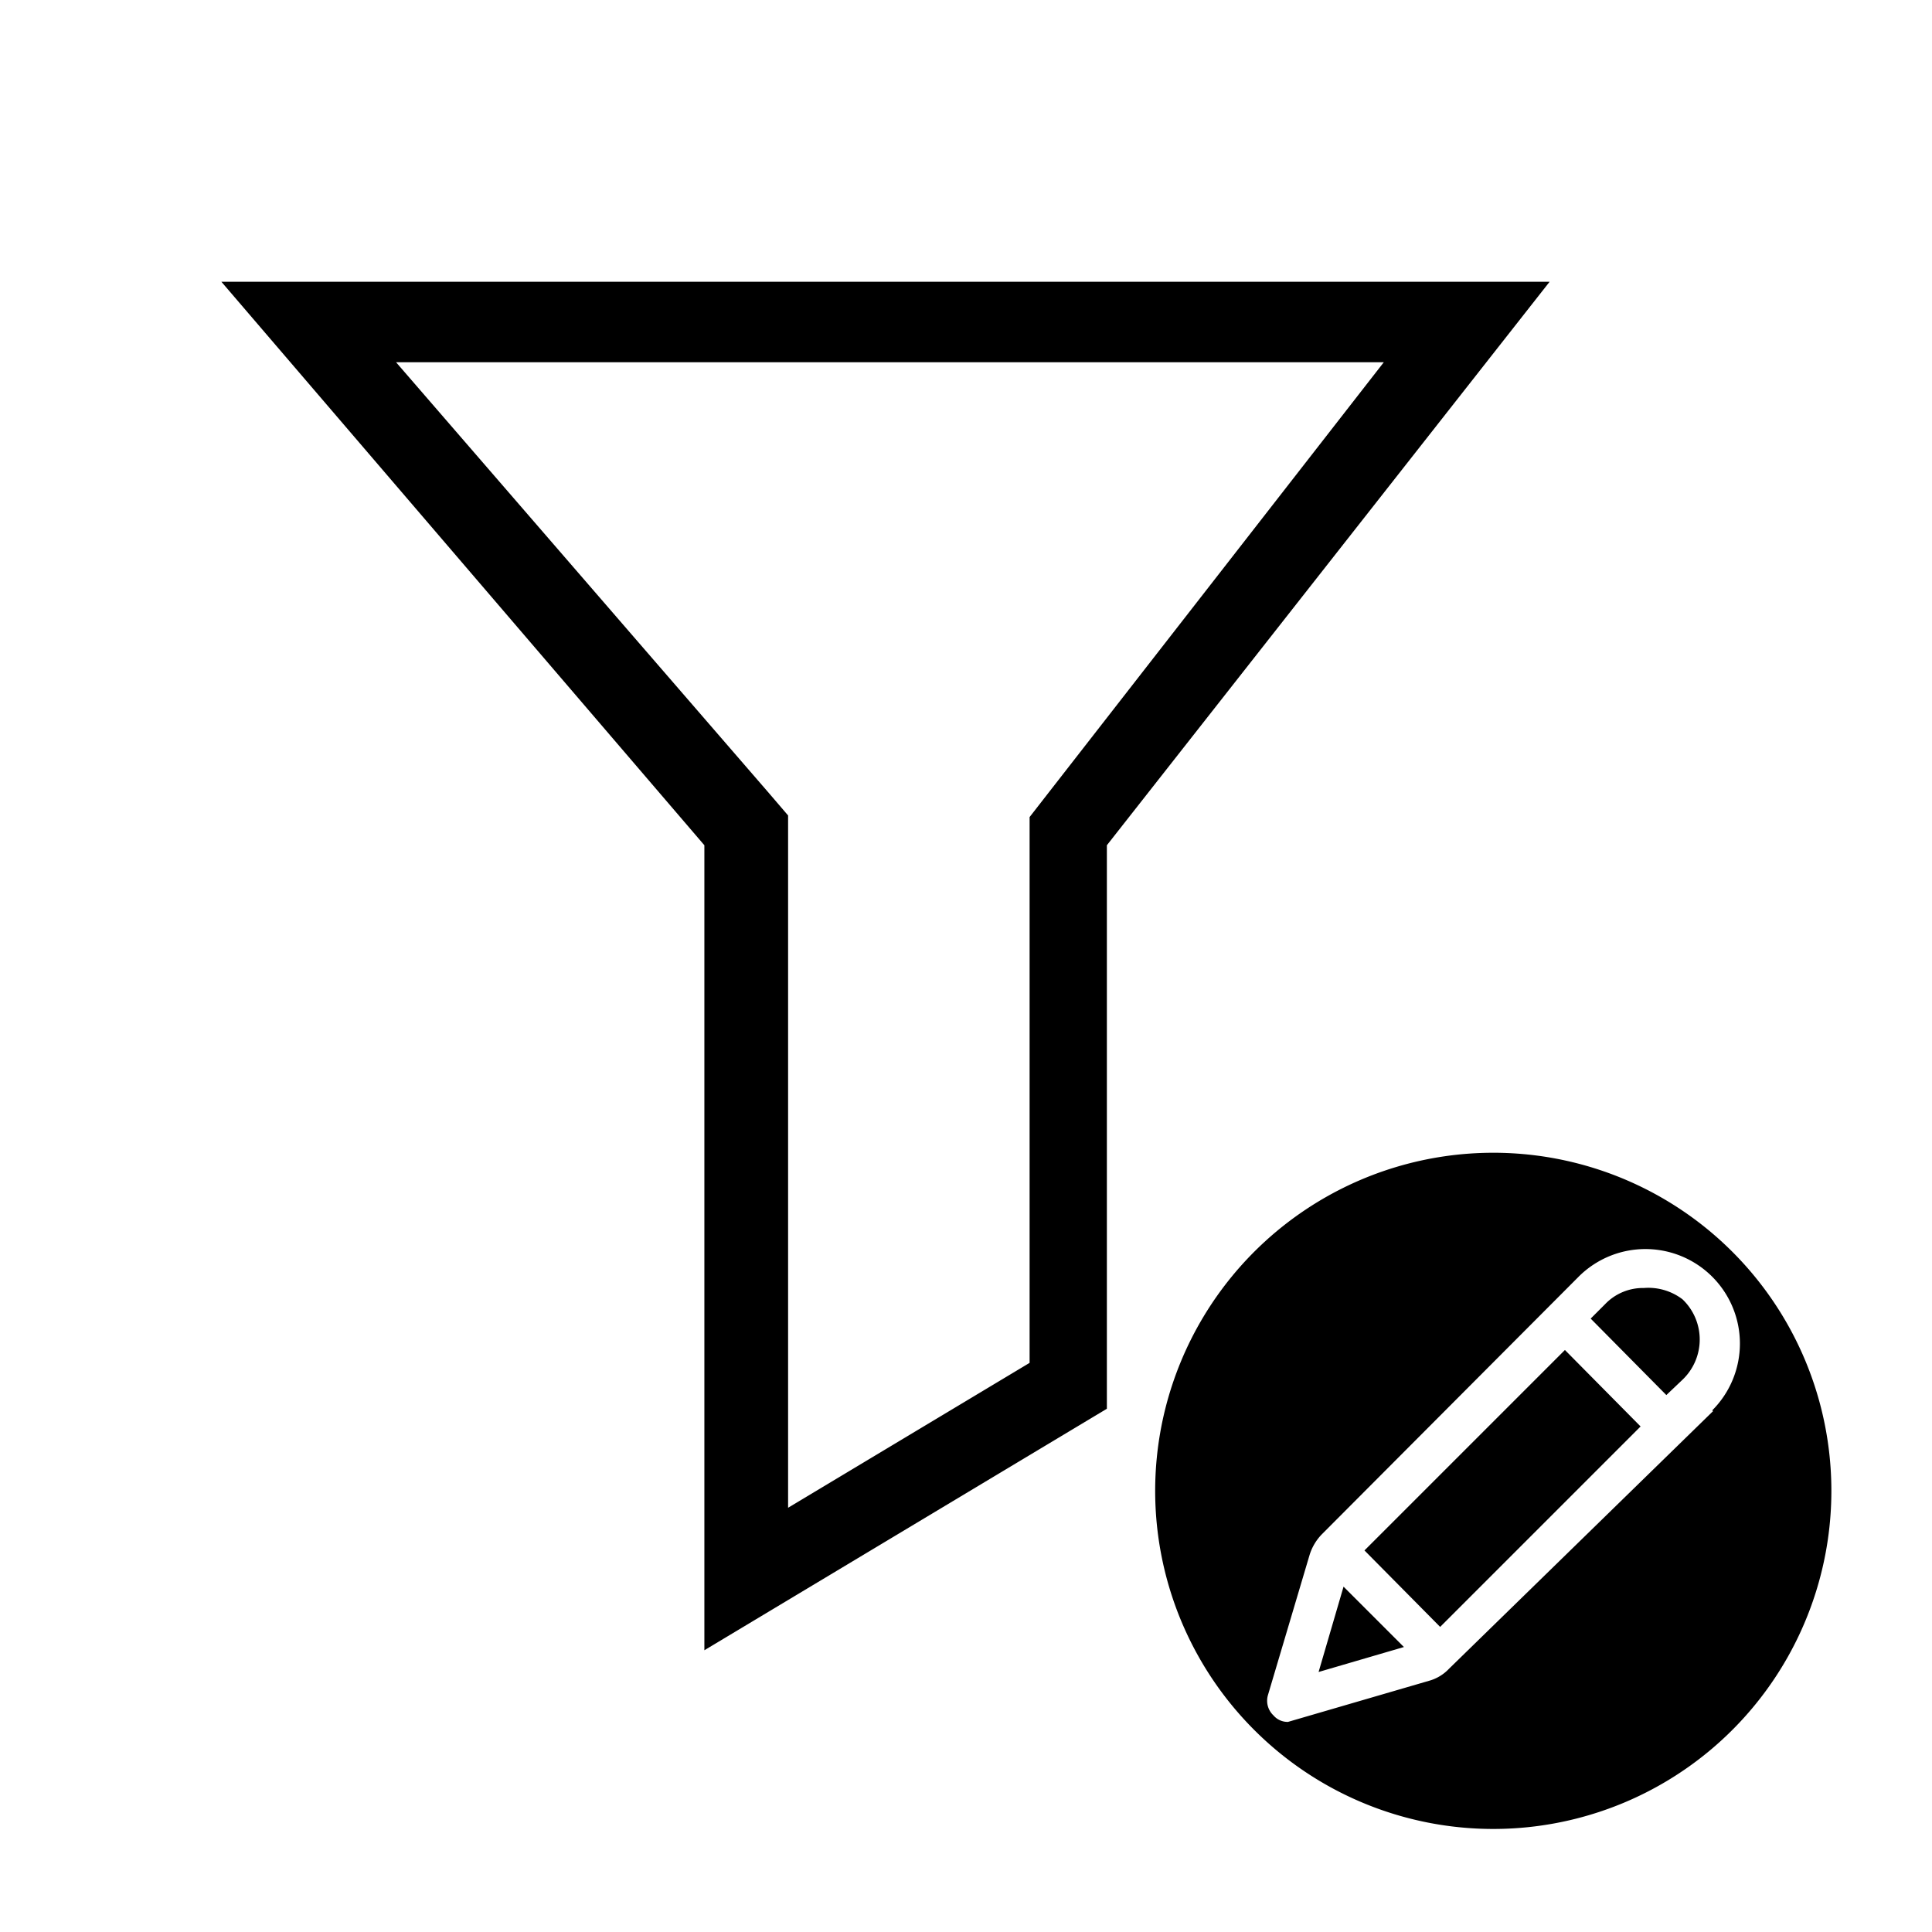 <svg id="Layer_1" data-name="Layer 1" xmlns="http://www.w3.org/2000/svg" viewBox="0 0 24 24"><path d="M2.75,3.5l6,7v10l5-3v-7l5.5-7ZM13,9.88l-.21.27v6.78l-3,1.8v-8.6l-.24-.28L4.92,4.5H17.19Zm3.38,10.89,1.06-.31-.75-.75Zm.57-1.51.94.95,2.49-2.49-.94-.95Zm1.61-4.94a4.2,4.2,0,1,0,4.19,4.19A4.2,4.2,0,0,0,18.52,14.32Zm2.72,3.21L18,20.73a.54.54,0,0,1-.25.15L16,21.39H16a.23.23,0,0,1-.18-.08.25.25,0,0,1-.07-.25l.52-1.75a.64.64,0,0,1,.15-.25l3.19-3.2a1.17,1.17,0,0,1,1.66,1.66ZM20.42,16a.65.65,0,0,0-.48.2l-.18.18.94.95.2-.19a.69.69,0,0,0,0-1A.7.7,0,0,0,20.42,16Z"/></svg>